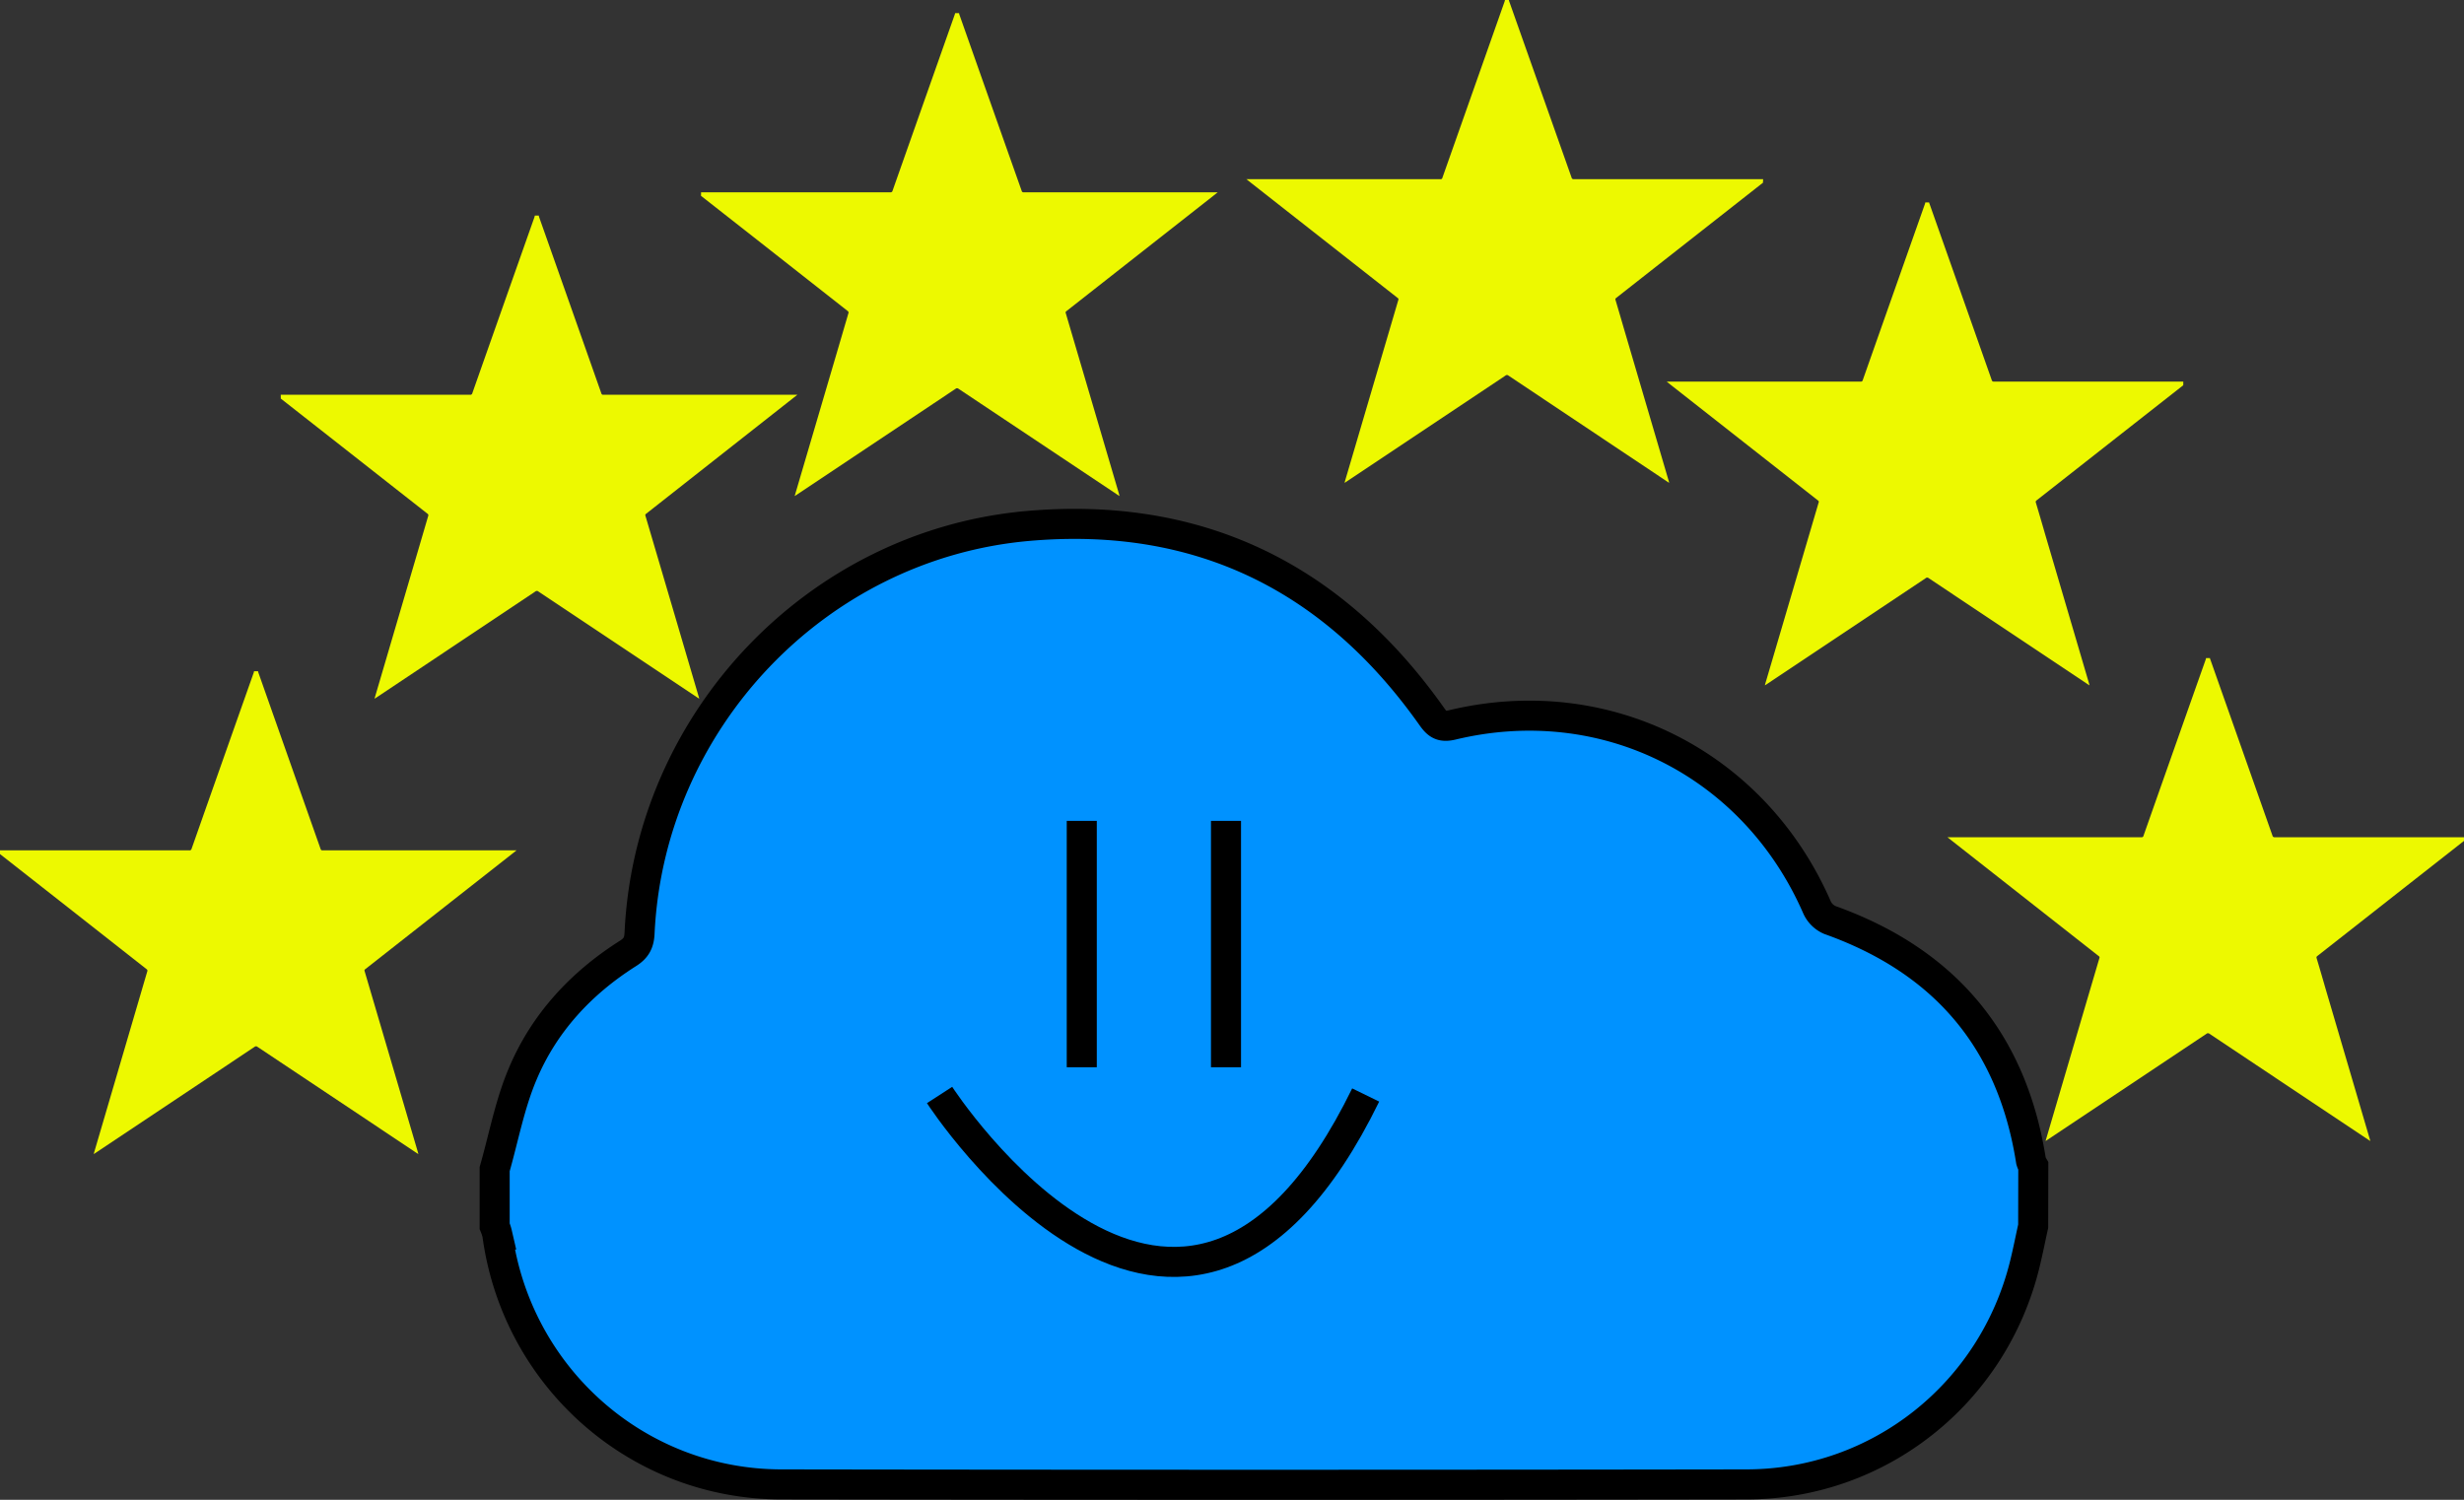 <svg xmlns="http://www.w3.org/2000/svg" viewBox="0 0 819.99 499.15"><rect x="0" y="0" width="819.99" height="499.15" fill="#333333" stroke="none"/><defs><style>.cls-1{fill:#0092ff;stroke:#000;stroke-width:10px;}.cls-2{fill:#edf900;}.cls-3{fill:#dadada;}</style></defs><title>6 star</title><g id="Layer_2" data-name="Layer 2"><g id="Layer_1-2" data-name="Layer 1"><path class="cls-1" d="M676.62,408.08c-.92,4.19-1.75,8.39-2.77,12.56-10.5,43-48.42,73.31-92.57,73.38q-160.68.25-321.35,0c-47.92-.09-88-35.75-94.42-83.17a17.14,17.14,0,0,0-.89-2.77v-19c3-10.49,5-21.37,9.2-31.37,7.15-17.19,19.49-30.48,35.22-40.44,2.75-1.74,3.65-3.6,3.8-6.76,3.32-70.58,59-129.36,129.4-135.48,56.78-4.94,101.54,17.09,134.32,63.54,1.92,2.72,3.36,3.49,6.76,2.68C534.15,229.05,583.75,254,604.69,302a8.27,8.27,0,0,0,4.2,4.16c38.11,13.58,60.7,40,67,80.16a7.85,7.85,0,0,0,.77,1.77Z"/><path class="cls-2" d="M133.32,376.09c-.06-.24-.09-.39-.13-.54q-7.87-26.78-15.77-53.54a.56.56,0,0,1,.24-.71l43.93-34.5.35-.28,0-.09H105c-.39,0-.57-.08-.71-.48q-9.41-26.73-18.86-53.45c0-.15-.12-.3-.2-.52l-.2.51q-9.43,26.72-18.85,53.45a.62.62,0,0,1-.7.5q-12.34,0-24.68,0H8.48a1.33,1.33,0,0,0,.39.42q21.95,17.23,43.89,34.47A.53.53,0,0,1,53,322q-4.35,14.75-8.69,29.5-3.53,12-7.07,24c-.05.15-.08.3-.14.57L85.19,344Z"/><path class="cls-2" d="M0,283H63a.66.66,0,0,0,.76-.53q10.33-29.34,20.7-58.68c0-.13.07-.28.11-.41h1.3a3.28,3.28,0,0,0,.11.45q10.35,29.34,20.7,58.69a.61.61,0,0,0,.7.48H171.9l-1.72,1.36-48.64,38.2a.5.5,0,0,0-.2.65q8.88,30.16,17.75,60.32c0,.15.08.31.15.56l-.48-.3q-26.53-17.69-53.06-35.38a.75.75,0,0,0-1,0l-53,35.35-.51.33c.05-.19.07-.31.1-.42L46,333.55q1.5-5.12,3-10.23a.61.61,0,0,0-.24-.79L20.15,300.05l-20-15.69a1.09,1.09,0,0,0-.17-.13Z"/><path class="cls-2" d="M226.75,224.46c-.06-.24-.09-.39-.13-.54q-7.89-26.78-15.77-53.54a.56.56,0,0,1,.24-.71L255,135.17l.34-.28,0-.1H198.39c-.39,0-.57-.08-.71-.48q-9.42-26.73-18.86-53.45c0-.16-.12-.31-.2-.52-.08.21-.15.36-.2.5q-9.43,26.73-18.85,53.46a.61.61,0,0,1-.7.49h-57a1.49,1.49,0,0,0,.38.43l43.9,34.47a.51.51,0,0,1,.2.65q-4.35,14.74-8.68,29.5l-7.08,24c0,.16-.07.31-.13.58l48.12-32.08Z"/><path class="cls-2" d="M93.43,131.38h63a.66.66,0,0,0,.76-.54q10.34-29.34,20.7-58.67c0-.13.07-.28.11-.42h1.3a3.41,3.41,0,0,0,.1.46q10.37,29.34,20.71,58.68a.61.61,0,0,0,.7.49h64.54l-1.72,1.36L215,171a.52.52,0,0,0-.21.65q8.9,30.15,17.76,60.32l.15.56-.48-.3q-26.53-17.69-53.06-35.38a.76.76,0,0,0-1,0q-26.51,17.7-53,35.36l-.51.33a3.3,3.3,0,0,1,.1-.42q7.37-25.08,14.74-50.14,1.5-5.11,3-10.23a.61.61,0,0,0-.24-.79l-28.63-22.48-20-15.69a1.09,1.09,0,0,0-.17-.13Z"/><path class="cls-2" d="M366.62,157.06a4.82,4.82,0,0,0-.13-.54q-7.87-26.76-15.76-53.54a.55.55,0,0,1,.24-.71q22-17.23,43.92-34.5l.35-.28,0-.09H338.26a.61.61,0,0,1-.7-.49q-9.42-26.73-18.86-53.45c-.05-.15-.12-.3-.2-.51-.09.21-.15.35-.2.5q-9.44,26.71-18.86,53.45a.61.61,0,0,1-.7.5q-12.33,0-24.67,0H241.79a1.32,1.32,0,0,0,.38.42l43.89,34.47a.52.52,0,0,1,.21.66q-4.35,14.74-8.68,29.49l-7.08,24.05c0,.15-.07.31-.13.57L318.5,125Z"/><path class="cls-2" d="M233.31,64h.47q31.26,0,62.51,0a.66.66,0,0,0,.75-.54q10.35-29.34,20.71-58.68c.05-.13.07-.27.11-.41h1.3a3.27,3.27,0,0,0,.1.45Q329.61,34.17,340,63.52a.61.61,0,0,0,.7.48h64.54l-1.72,1.37-48.64,38.19a.52.52,0,0,0-.21.65q8.89,30.17,17.76,60.32c0,.15.08.31.14.56l-.48-.3L319,129.4a.75.75,0,0,0-1,0l-53,35.35-.51.33c0-.19.06-.31.09-.42q7.38-25.07,14.75-50.14,1.5-5.11,3-10.23a.62.62,0,0,0-.24-.79L253.46,81l-20-15.69a1.09,1.09,0,0,1-.17-.13Z"/><path d="M734.8,339.63l48.12,32.08c-.06-.26-.09-.42-.13-.57l-7.08-24.05q-4.35-14.74-8.68-29.49a.51.51,0,0,1,.2-.65l43.9-34.47a1.49,1.49,0,0,0,.38-.43h-57a.61.61,0,0,1-.69-.5q-9.42-26.73-18.86-53.45c0-.15-.12-.29-.2-.5-.08.21-.15.36-.2.51q-9.44,26.73-18.86,53.45a.61.61,0,0,1-.71.49H658.09l0,.09.34.28q22,17.26,43.93,34.5a.56.56,0,0,1,.24.71q-7.89,26.78-15.77,53.55c0,.14-.07.29-.13.53Z"/><path class="cls-2" d="M820,279.86l-.17.12-20,15.69q-14.31,11.25-28.63,22.48a.61.61,0,0,0-.24.79q1.53,5.12,3,10.24,7.38,25.07,14.74,50.13a3.3,3.3,0,0,1,.1.42l-.51-.32-53-35.36a.76.76,0,0,0-1,0q-26.52,17.7-53.06,35.38l-.48.3.15-.55q8.88-30.17,17.76-60.33a.5.5,0,0,0-.21-.64L649.81,280l-1.72-1.36h64.54a.61.61,0,0,0,.7-.49q10.33-29.34,20.71-58.68a3.78,3.78,0,0,0,.1-.46h1.3c0,.14.06.28.11.41q10.35,29.34,20.7,58.68a.67.67,0,0,0,.76.54q31.25,0,62.5,0H820Z"/><path d="M641.37,188l48.12,32.08c-.06-.27-.09-.42-.13-.57l-7.08-24q-4.34-14.75-8.68-29.5a.51.51,0,0,1,.21-.65q21.95-17.22,43.89-34.47a1.32,1.32,0,0,0,.38-.42H685.8q-12.33,0-24.67,0a.61.61,0,0,1-.7-.5Q651,103.2,641.57,76.48c-.05-.15-.11-.3-.2-.51-.08.22-.15.37-.2.52q-9.43,26.72-18.86,53.45a.6.6,0,0,1-.7.48h-57l0,.09.35.28,43.92,34.5a.55.55,0,0,1,.24.71q-7.89,26.77-15.76,53.54a4.82,4.82,0,0,0-.13.54Z"/><path class="cls-2" d="M726.56,128.22l-.17.13-20,15.69-28.63,22.48a.62.62,0,0,0-.24.79q1.53,5.12,3,10.23,7.38,25.07,14.75,50.14c0,.11.05.23.09.42l-.51-.33-53-35.35a.75.75,0,0,0-1,0L587.81,227.8l-.48.3c.06-.25.1-.41.14-.56q8.88-30.16,17.76-60.32a.52.52,0,0,0-.21-.65l-48.64-38.19L554.66,127H619.2a.61.61,0,0,0,.7-.48q10.35-29.36,20.71-58.69a3.27,3.27,0,0,0,.1-.45H642c0,.14.06.28.11.41q10.36,29.34,20.71,58.68a.65.65,0,0,0,.75.53h63Z"/><path class="cls-3" d="M501.49,120.61q24,16,48.12,32.07c-.06-.26-.09-.42-.13-.57l-7.08-24.05q-4.33-14.75-8.68-29.49a.51.51,0,0,1,.21-.65l43.89-34.47a1.38,1.38,0,0,0,.39-.43h-57a.61.61,0,0,1-.7-.5Q511.13,35.8,501.69,9.08c-.05-.15-.11-.29-.19-.5l-.21.51q-9.44,26.73-18.85,53.45a.63.63,0,0,1-.71.49H424.79l0,.09.35.28q22,17.27,43.93,34.5a.56.56,0,0,1,.23.71q-7.89,26.78-15.76,53.55c0,.14-.07.3-.13.53Z"/><path class="cls-2" d="M586.69,60.83l-.18.12-20,15.7q-14.31,11.23-28.62,22.47a.62.62,0,0,0-.24.8q1.51,5.1,3,10.23,7.37,25.07,14.74,50.13c0,.11.05.23.09.42l-.5-.32L502,125a.75.75,0,0,0-1,0L447.93,160.4l-.48.3c.06-.25.1-.4.14-.55l17.76-60.33a.5.5,0,0,0-.2-.64L416.51,61l-1.72-1.36h64.53a.6.6,0,0,0,.7-.49L500.73.46a3.78,3.78,0,0,0,.1-.46h1.31c0,.14.06.28.1.42Q512.61,29.74,523,59.09a.66.66,0,0,0,.75.54h63Z"/><line class="cls-1" x1="360" y1="273.19" x2="360" y2="355.19"/><line class="cls-1" x1="408" y1="273.19" x2="408" y2="355.19"/><path class="cls-1" d="M312.68,364.42s80.8,125,141.8,0"/></g></g></svg>